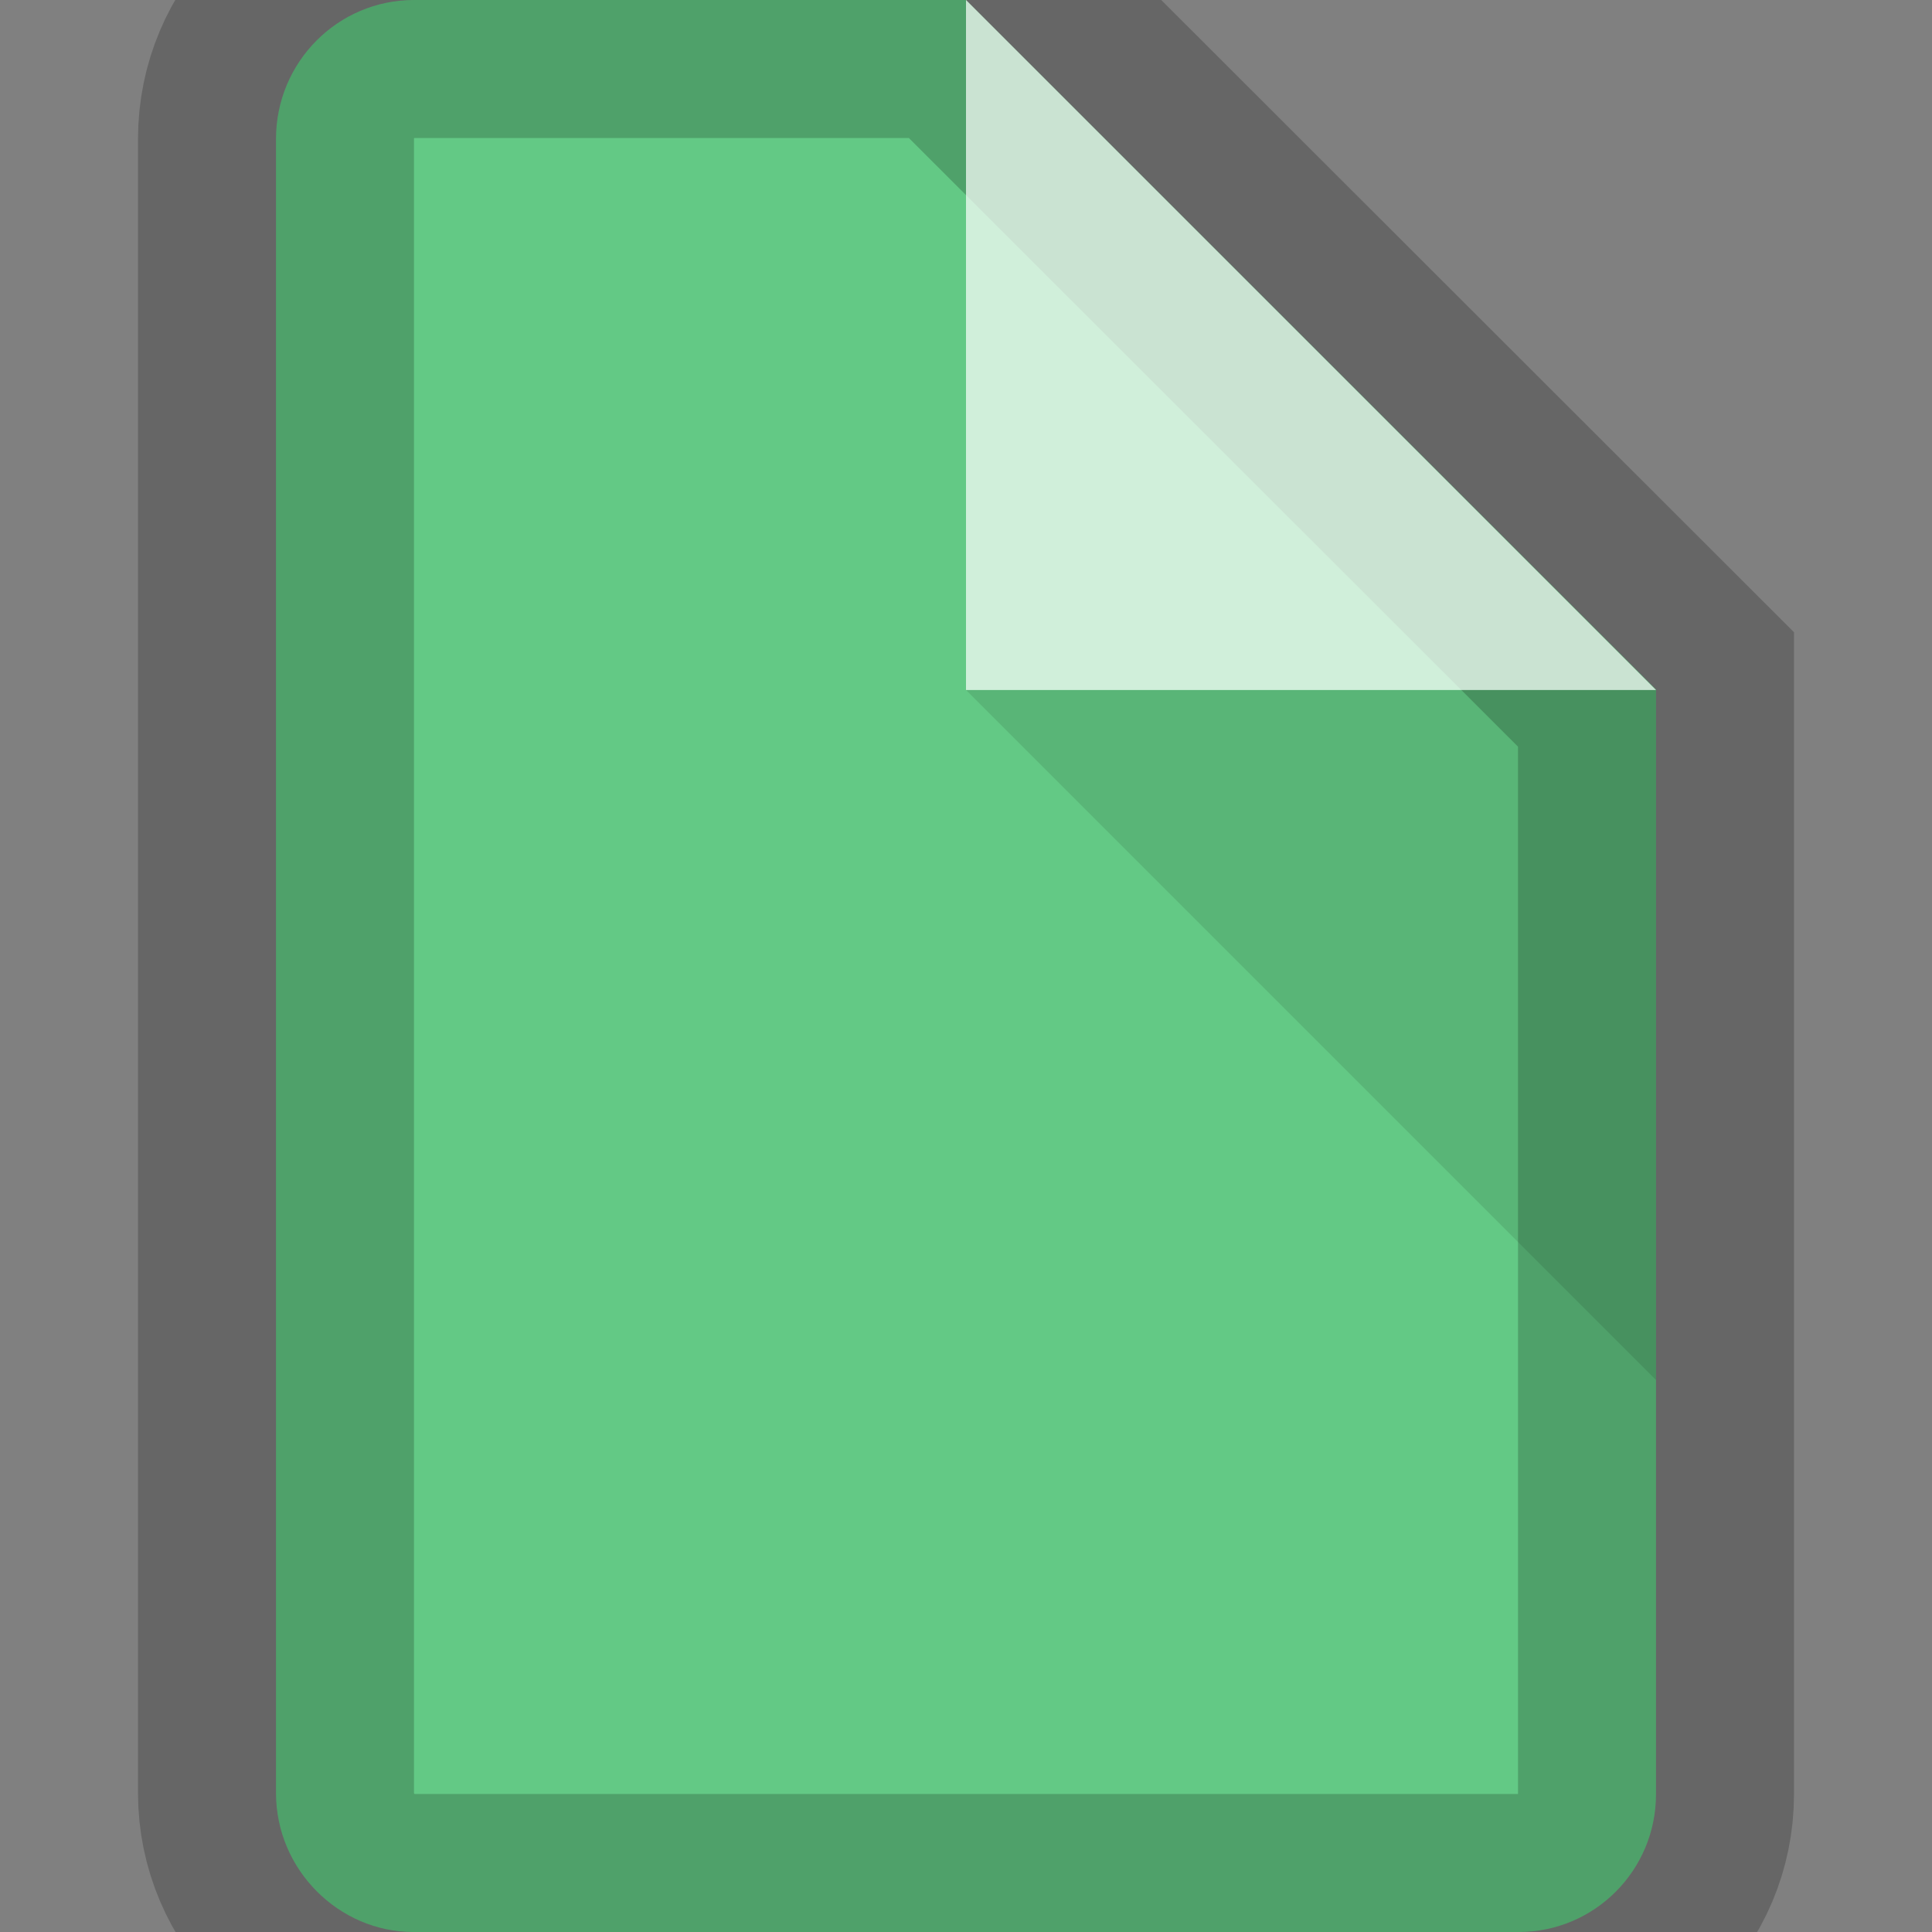 <?xml version="1.0" encoding="UTF-8" standalone="no"?>
<svg width="14px" height="14px" viewBox="0 0 14 14" version="1.1" xmlns="http://www.w3.org/2000/svg" xmlns:xlink="http://www.w3.org/1999/xlink" xmlns:sketch="http://www.bohemiancoding.com/sketch/ns">
    <rect x="0" y="0" width="14" height="14" fill="#808080" stroke="none"/>
    <title>icon</title>
    <description>Created with Sketch (http://www.bohemiancoding.com/sketch)</description>
    <defs></defs>
    <g id="Page 1" fill="#D8D8D8" fill-rule="evenodd">
        <g id="Files">
            <g id="JSON">
                <path d="M7,0 L3,0 C2.448,0 2,0.45 2,1.007 L2,12.993 C2,13.549 2.456,14 2.995,14 L11.005,14 C11.554,14 12,13.554 12,13.002 L12,4.996 L7,0 Z M7,0" id="File" stroke="rgb(0,0,0)" stroke-width="2" stroke-opacity="0.203" fill="#63C985"></path>
                <path d="M12,5 L7,5 L12,10 L12,5 Z M12,5" id="Shadow" fill-opacity="0.105" fill="#000000"></path>
                <path d="M7,0 L7,5 L12,5 L7,0 Z M7,0" id="Highlight" fill-opacity="0.699" fill="#FFFFFF"></path>
            </g>
        </g>
    </g>
</svg>